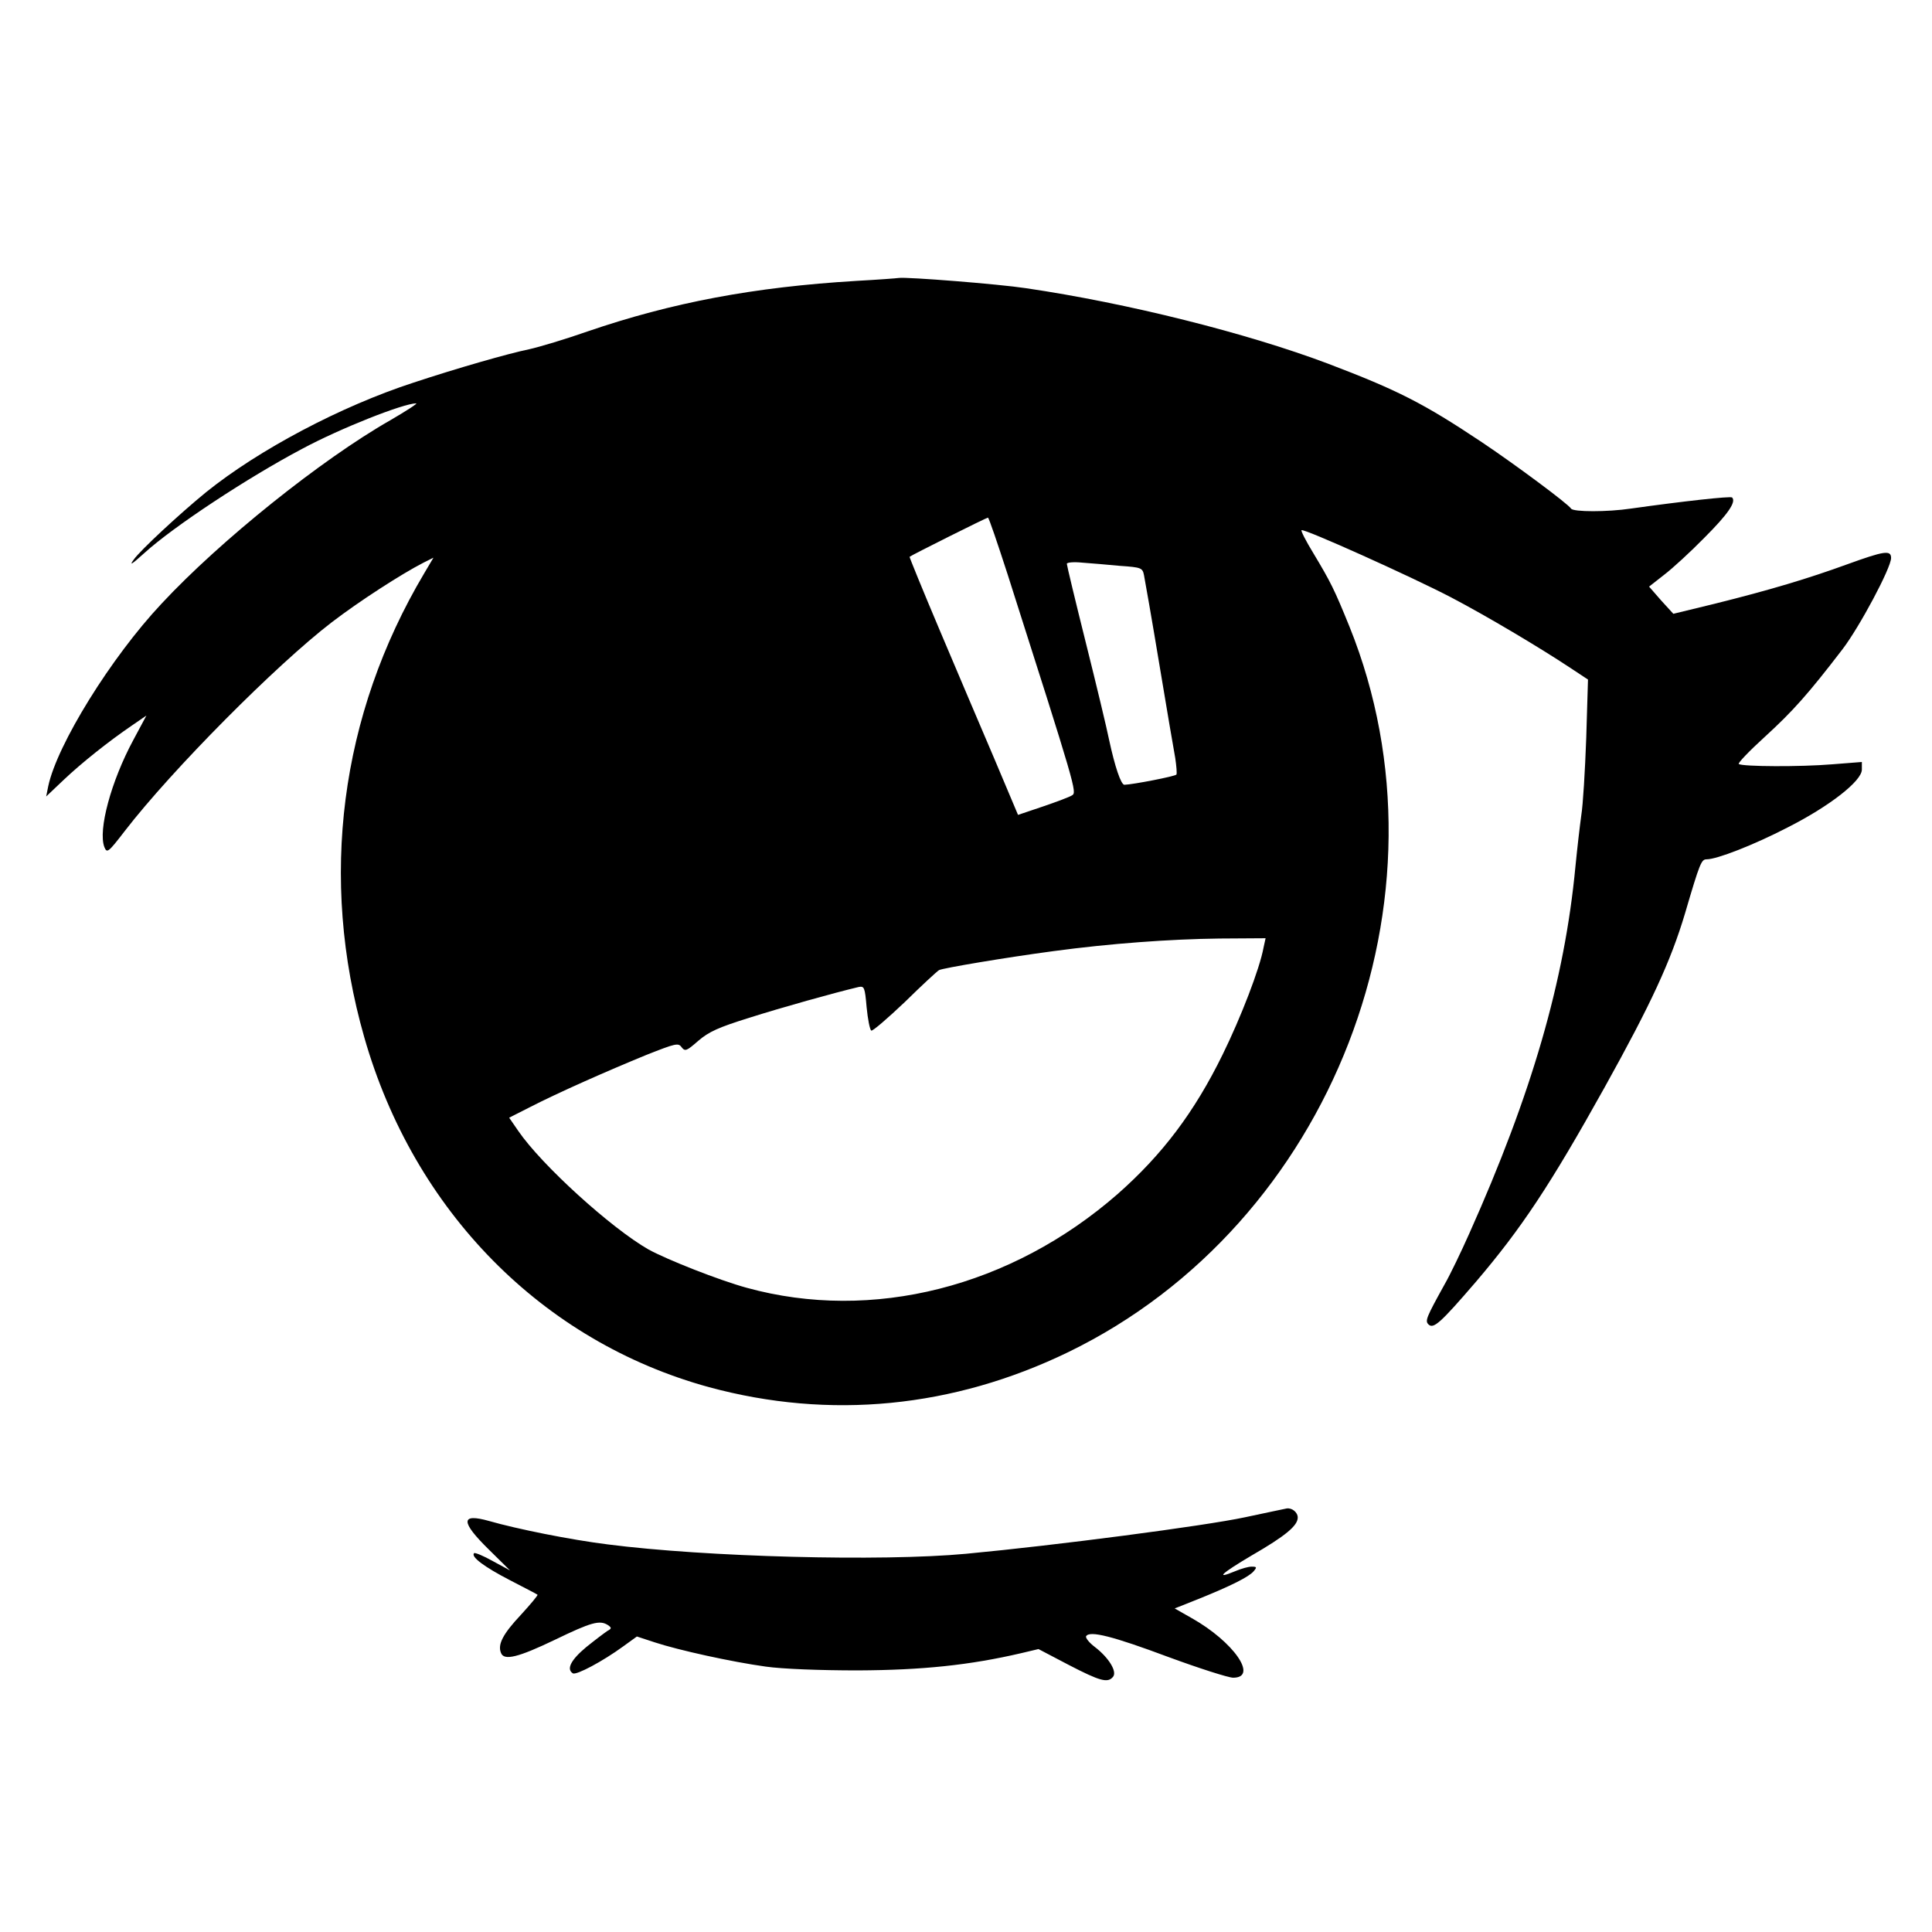 <?xml version="1.0" standalone="no"?>
<!DOCTYPE svg PUBLIC "-//W3C//DTD SVG 20010904//EN"
 "http://www.w3.org/TR/2001/REC-SVG-20010904/DTD/svg10.dtd">
<svg version="1.0" xmlns="http://www.w3.org/2000/svg"
 width="661pt" height="661pt" viewBox="0 0 661 661"
 preserveAspectRatio="xMidYMid meet">
<g transform="translate(0,661) scale(0.1,-0.1)"
fill="#000000" stroke="none">
<path d="M2930 5649 c-350 -21 -631 -74 -920 -173 -74 -26 -164 -53 -200 -61
-69 -14 -247 -65 -395 -114 -249 -81 -530 -230 -710 -375 -93 -76 -225 -199
-247 -230 -17 -23 -8 -18 36 22 99 90 352 257 539 356 132 71 348 156 391 156
6 0 -34 -26 -89 -58 -235 -134 -581 -411 -782 -627 -173 -184 -358 -483 -388
-625 l-7 -35 59 56 c61 58 155 133 236 188 l48 33 -45 -84 c-76 -141 -121
-308 -99 -366 9 -22 13 -19 70 55 162 210 519 569 708 714 94 72 238 165 314
204 l34 17 -32 -54 c-288 -485 -360 -1044 -205 -1586 170 -596 610 -1042 1180
-1198 413 -112 835 -71 1229 120 902 438 1335 1556 962 2482 -52 128 -64 152
-124 252 -25 41 -43 76 -40 78 7 7 376 -159 512 -230 122 -64 302 -171 409
-242 l59 -39 -6 -200 c-4 -110 -11 -229 -17 -265 -5 -36 -14 -114 -20 -175
-37 -391 -150 -779 -363 -1255 -28 -63 -66 -142 -85 -175 -62 -112 -67 -124
-55 -136 17 -17 40 3 163 146 155 182 253 329 440 665 159 286 226 431 275
595 51 174 56 185 74 185 35 0 161 49 277 109 144 73 254 159 254 198 l0 26
-102 -8 c-108 -9 -305 -8 -319 1 -5 2 36 45 90 94 95 87 147 145 265 299 58
76 166 278 166 312 0 28 -24 24 -151 -22 -132 -48 -261 -87 -454 -135 l-140
-34 -42 46 -41 47 51 40 c29 22 91 79 138 127 81 81 110 123 95 138 -6 5 -168
-13 -346 -38 -80 -12 -198 -12 -205 0 -10 16 -190 150 -305 227 -201 134 -288
178 -527 269 -279 105 -686 207 -1033 258 -92 14 -407 39 -435 35 -5 -1 -71
-6 -145 -10z m518 -1006 c233 -730 237 -744 220 -754 -7 -5 -52 -22 -99 -38
l-86 -29 -81 192 c-45 105 -129 303 -187 440 -58 137 -104 250 -103 251 5 5
263 134 268 134 3 1 33 -88 68 -196z m384 31 c73 -5 77 -7 82 -32 3 -15 27
-151 52 -302 25 -151 50 -297 55 -324 4 -27 6 -52 4 -56 -4 -6 -148 -34 -178
-35 -12 0 -33 64 -52 152 -8 40 -44 190 -80 334 -36 144 -65 265 -65 270 0 5
24 7 53 4 28 -2 87 -7 129 -11z m491 -1306 c-13 -72 -78 -240 -140 -366 -97
-198 -207 -343 -359 -477 -365 -319 -840 -439 -1269 -321 -95 26 -272 96 -336
131 -128 73 -366 289 -446 406 l-31 45 71 36 c95 49 267 125 399 179 99 39
109 42 120 26 12 -15 17 -13 57 22 36 31 69 46 175 79 110 35 289 85 373 105
20 4 22 0 28 -69 4 -41 11 -77 16 -80 5 -2 56 42 115 98 58 57 111 106 117
109 14 7 227 43 392 65 193 26 398 41 567 43 l158 1 -7 -32z"/>
<path d="M4260 1419 c-141 -30 -646 -96 -955 -125 -289 -27 -891 -11 -1225 32
-129 16 -312 53 -406 80 -99 28 -99 -2 -1 -98 l72 -71 -59 32 c-32 18 -61 30
-64 27 -12 -12 35 -47 122 -92 50 -26 93 -48 95 -50 2 -2 -24 -33 -57 -69 -61
-65 -80 -101 -68 -130 10 -28 60 -15 185 45 124 60 153 68 181 50 13 -9 13
-12 -2 -20 -9 -6 -41 -30 -72 -55 -53 -44 -69 -76 -46 -90 12 -7 102 41 172
92 l47 34 61 -20 c82 -27 264 -67 380 -83 56 -8 185 -13 315 -13 221 1 383 18
559 59 l59 14 103 -54 c108 -56 134 -63 152 -41 15 18 -15 66 -62 102 -20 15
-33 32 -30 37 12 20 91 0 281 -71 106 -39 206 -71 222 -71 87 0 2 123 -142
204 l-58 33 83 33 c109 44 171 75 187 94 12 14 11 16 -7 16 -11 0 -36 -7 -57
-16 -70 -29 -46 -7 57 54 116 67 158 102 158 130 0 18 -20 34 -38 31 -4 -1
-68 -14 -142 -30z"/>
</g>
</svg>
